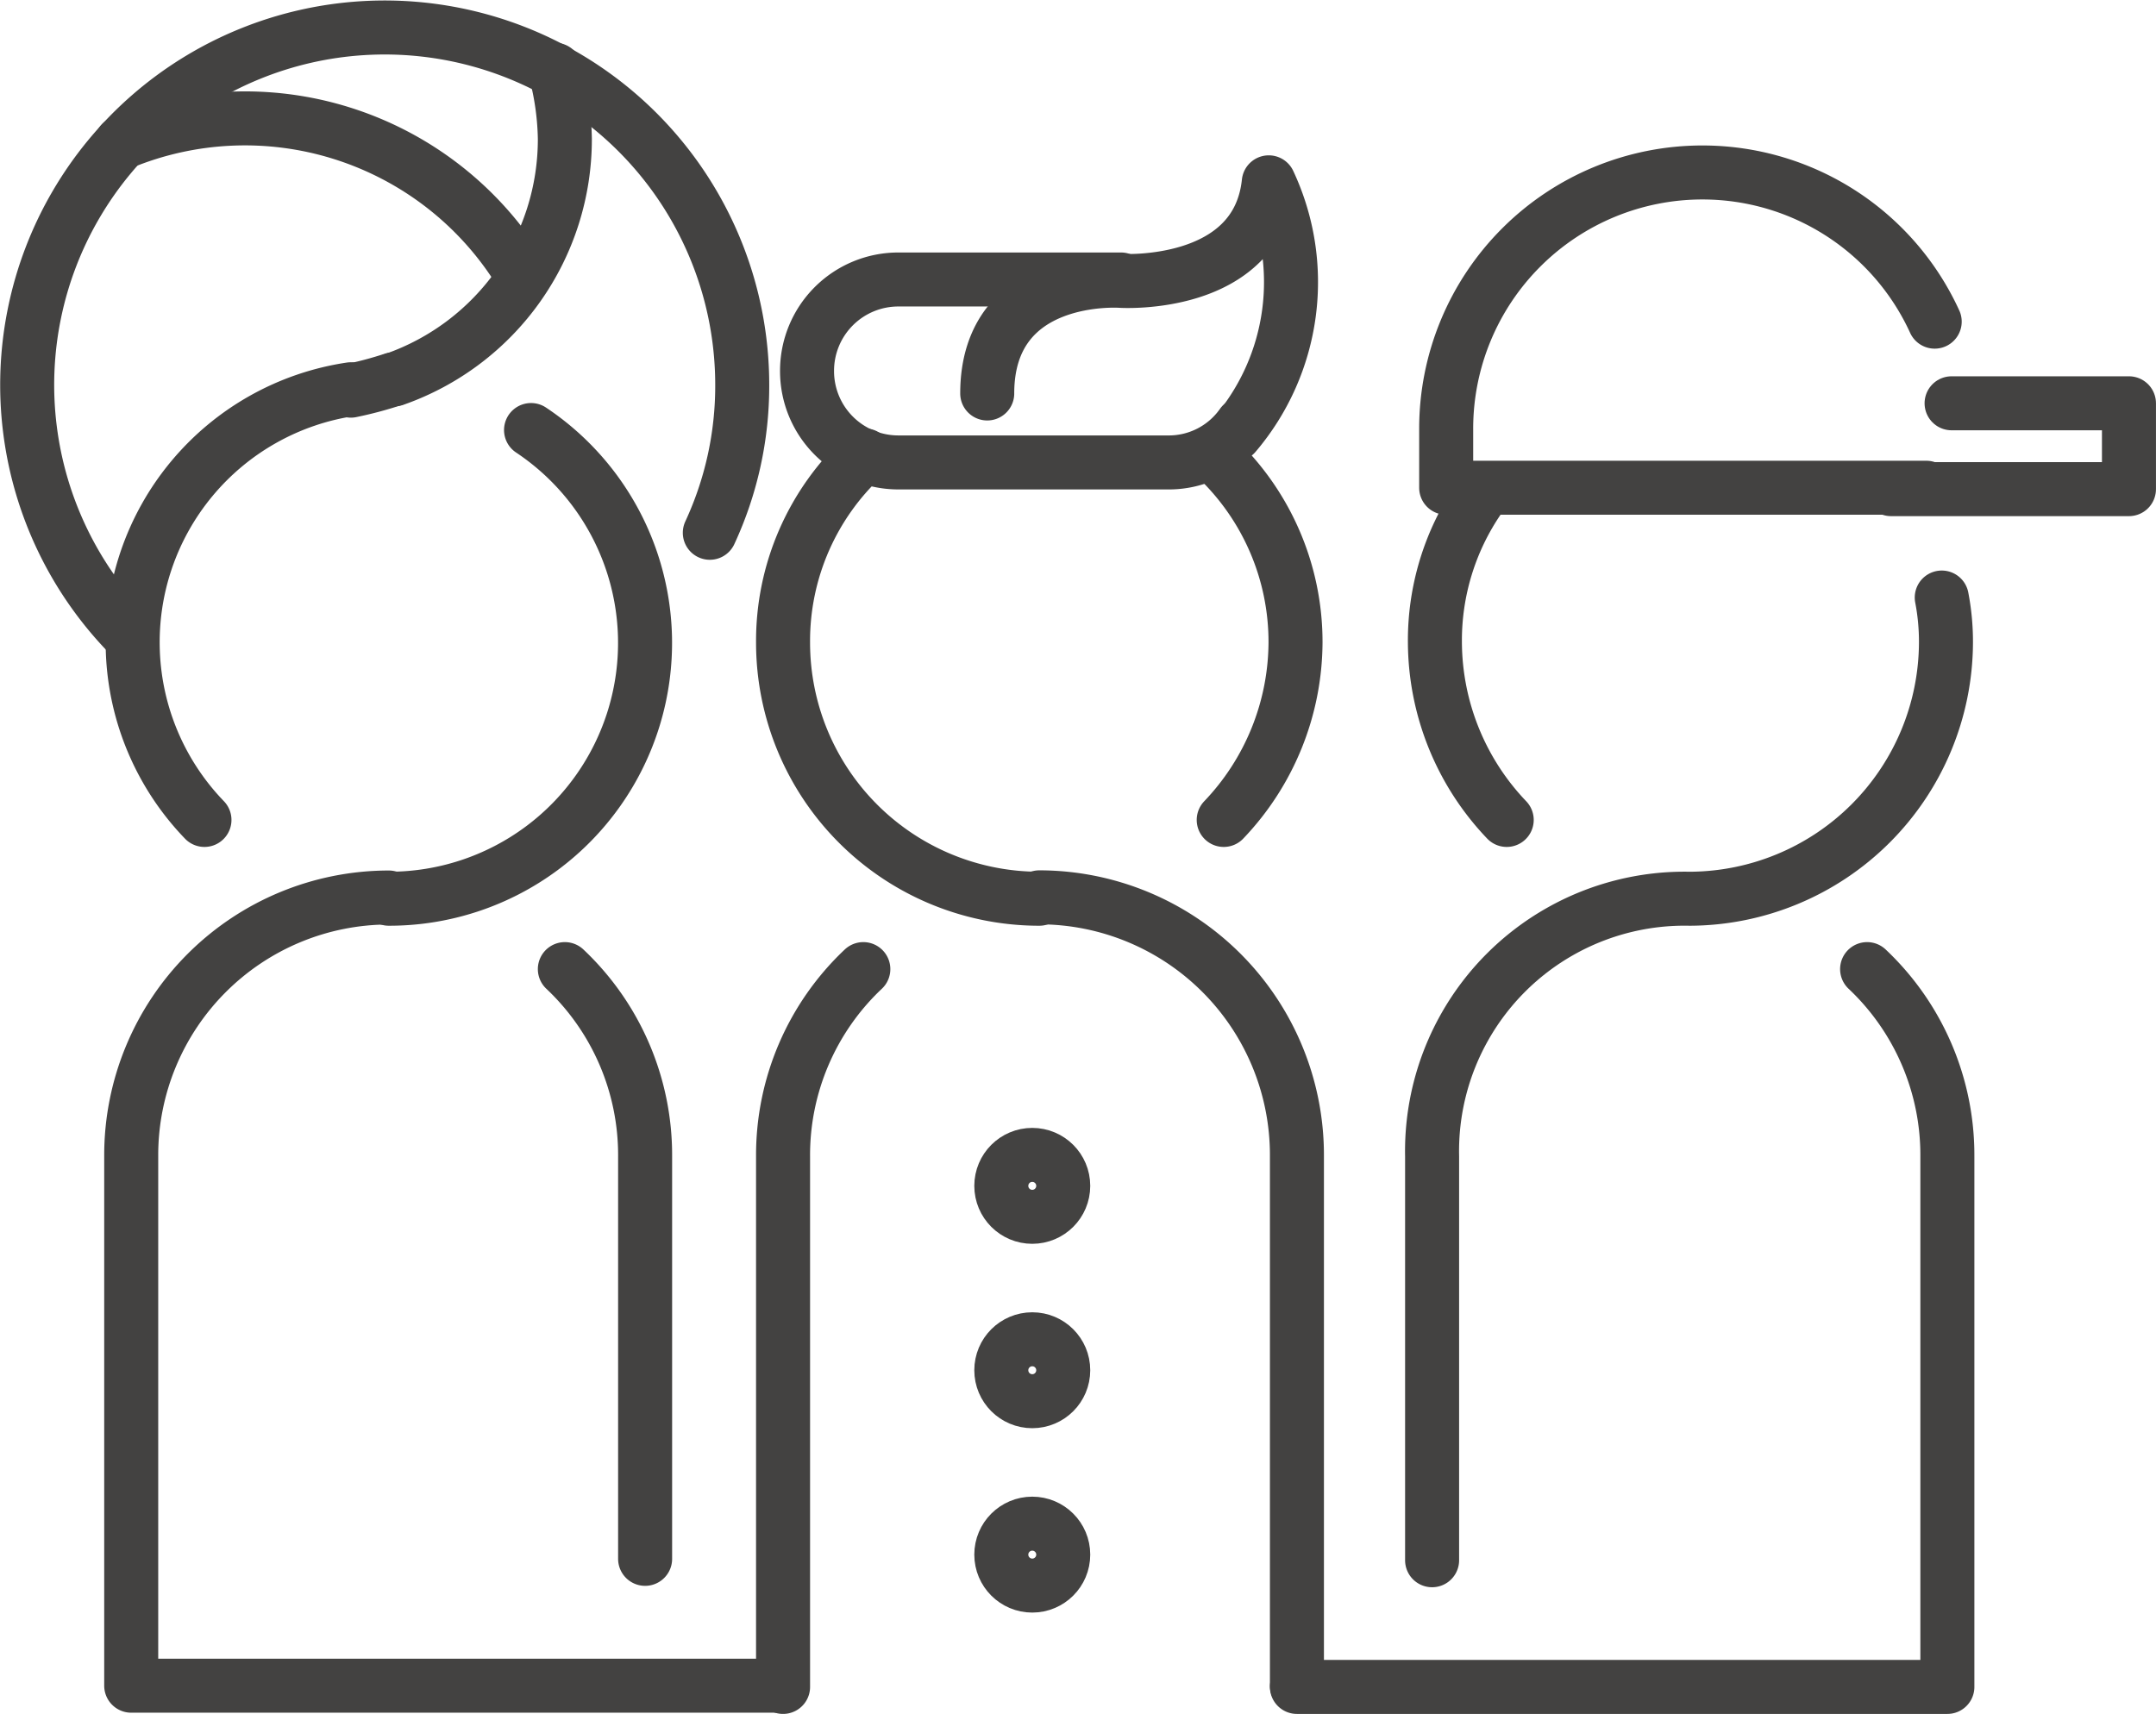 <svg xmlns="http://www.w3.org/2000/svg" viewBox="0 0 59.876 47.612">
  <g id="Group_440" data-name="Group 440" transform="translate(-96.356 -33.935)">
    <path id="Path_459" data-name="Path 459" d="M122.564,118.4H104.5v-14.74a7.159,7.159,0,0,1,7.155-7.155h0" transform="translate(-4.5 -37.638)" fill="none" stroke="#434241" stroke-linecap="round" stroke-linejoin="round" stroke-miterlimit="10" stroke-width="1.5"/>
    <path id="Path_460" data-name="Path 460" d="M135.3,101.6a7.1,7.1,0,0,1,2.229,5.2v11.182" transform="translate(-23.257 -40.744)" fill="none" stroke="#434241" stroke-linecap="round" stroke-linejoin="round" stroke-miterlimit="10" stroke-width="1.5"/>
    <path id="Path_461" data-name="Path 461" d="M203.135,101.6a7.1,7.1,0,0,1,2.229,5.2v14.74H187.3" transform="translate(-54.926 -40.744)" fill="none" stroke="#434241" stroke-linecap="round" stroke-linejoin="round" stroke-miterlimit="10" stroke-width="1.5"/>
    <path id="Path_462" data-name="Path 462" d="M211.052,75.2a6.473,6.473,0,0,1,.117,1.251,7.142,7.142,0,0,1-7.116,7.116h0a7.013,7.013,0,0,0-7.155,7.155v11.221" transform="translate(-60.77 -24.666)" fill="none" stroke="#434241" stroke-linecap="round" stroke-linejoin="round" stroke-miterlimit="10" stroke-width="1.5"/>
    <path id="Path_463" data-name="Path 463" d="M176.155,118.4v-14.74A7.159,7.159,0,0,0,169,96.5h0" transform="translate(-43.781 -37.638)" fill="none" stroke="#434241" stroke-linecap="round" stroke-linejoin="round" stroke-miterlimit="10" stroke-width="1.5"/>
    <path id="Path_464" data-name="Path 464" d="M153.029,101.6a7.1,7.1,0,0,0-2.229,5.2v14.74" transform="translate(-32.697 -40.744)" fill="none" stroke="#434241" stroke-linecap="round" stroke-linejoin="round" stroke-miterlimit="10" stroke-width="1.5"/>
    <path id="Path_465" data-name="Path 465" d="M153.068,65.1a6.991,6.991,0,0,0-2.268,5.2,7.116,7.116,0,0,0,7.116,7.116" transform="translate(-32.697 -18.515)" fill="none" stroke="#434241" stroke-linecap="round" stroke-linejoin="round" stroke-miterlimit="10" stroke-width="1.5"/>
    <path id="Path_466" data-name="Path 466" d="M181.674,75.227a7.185,7.185,0,0,0,1.994-4.926,7.055,7.055,0,0,0-2.268-5.2" transform="translate(-51.333 -18.515)" fill="none" stroke="#434241" stroke-linecap="round" stroke-linejoin="round" stroke-miterlimit="10" stroke-width="1.5"/>
    <path id="Path_467" data-name="Path 467" d="M211.233,53.758H197.9V52.116A7.116,7.116,0,0,1,205.016,45h0a7.09,7.09,0,0,1,6.451,4.144" transform="translate(-61.381 -6.274)" fill="none" stroke="#434241" stroke-linecap="round" stroke-linejoin="round" stroke-miterlimit="10" stroke-width="1.5"/>
    <path id="Path_468" data-name="Path 468" d="M231.181,61.4h4.926v2.385H229.5" transform="translate(-80.626 -16.262)" fill="none" stroke="#434241" stroke-linecap="round" stroke-linejoin="round" stroke-miterlimit="10" stroke-width="1.5"/>
    <path id="Path_469" data-name="Path 469" d="M99.961,51.59a9.929,9.929,0,1,1,17.008-6.96,9.691,9.691,0,0,1-.9,4.105" fill="none" stroke="#434241" stroke-linecap="round" stroke-linejoin="round" stroke-miterlimit="10" stroke-width="1.5"/>
    <path id="Path_470" data-name="Path 470" d="M126.749,63.3A7.106,7.106,0,0,1,122.8,76.32" transform="translate(-15.645 -17.419)" fill="none" stroke="#434241" stroke-linecap="round" stroke-linejoin="round" stroke-miterlimit="10" stroke-width="1.5"/>
    <path id="Path_471" data-name="Path 471" d="M106.594,72.364A7.106,7.106,0,0,1,110.66,60.4" transform="translate(-4.56 -15.652)" fill="none" stroke="#434241" stroke-linecap="round" stroke-linejoin="round" stroke-miterlimit="10" stroke-width="1.5"/>
    <path id="Path_472" data-name="Path 472" d="M121.273,59.7a10.273,10.273,0,0,1-1.173.313" transform="translate(-14 -15.226)" fill="none" stroke="#434241" stroke-linecap="round" stroke-linejoin="round" stroke-miterlimit="10" stroke-width="1.5"/>
    <path id="Path_473" data-name="Path 473" d="M127.657,37.7a7.815,7.815,0,0,1,.274,1.916A7.068,7.068,0,0,1,123.2,46.3" transform="translate(-15.888 -1.828)" fill="none" stroke="#434241" stroke-linecap="round" stroke-linejoin="round" stroke-miterlimit="10" stroke-width="1.5"/>
    <path id="Path_474" data-name="Path 474" d="M103.8,41.837a8.985,8.985,0,0,1,10.987,3.441" transform="translate(-4.073 -3.932)" fill="none" stroke="#434241" stroke-linecap="round" stroke-linejoin="round" stroke-miterlimit="10" stroke-width="1.5"/>
    <circle id="Ellipse_193" data-name="Ellipse 193" cx="0.86" cy="0.86" r="0.86" transform="translate(124.164 66.017)" fill="none" stroke="#434241" stroke-linecap="round" stroke-linejoin="round" stroke-miterlimit="10" stroke-width="1.5"/>
    <circle id="Ellipse_194" data-name="Ellipse 194" cx="0.86" cy="0.86" r="0.86" transform="translate(124.164 71.139)" fill="none" stroke="#434241" stroke-linecap="round" stroke-linejoin="round" stroke-miterlimit="10" stroke-width="1.5"/>
    <circle id="Ellipse_195" data-name="Ellipse 195" cx="0.86" cy="0.86" r="0.86" transform="translate(124.164 76.261)" fill="none" stroke="#434241" stroke-linecap="round" stroke-linejoin="round" stroke-miterlimit="10" stroke-width="1.5"/>
    <path id="Path_475" data-name="Path 475" d="M164.582,56.627a2.486,2.486,0,0,1-2.072,1.056h-7.468a2.536,2.536,0,0,1-2.541-2.541h0a2.536,2.536,0,0,1,2.541-2.541h6.178" transform="translate(-33.732 -10.902)" fill="none" stroke="#434241" stroke-linecap="round" stroke-linejoin="round" stroke-miterlimit="10" stroke-width="1.5"/>
    <path id="Path_476" data-name="Path 476" d="M172.181,52.7a6.525,6.525,0,0,0,.938-7c-.313,2.972-4.105,2.737-4.105,2.737s-3.714-.274-3.714,3.128" transform="translate(-41.527 -6.7)" fill="none" stroke="#434241" stroke-linecap="round" stroke-linejoin="round" stroke-miterlimit="10" stroke-width="1.5"/>
    <path id="Path_477" data-name="Path 477" d="M199.094,77.115a7.185,7.185,0,0,1-1.994-4.926,6.966,6.966,0,0,1,1.212-3.988" transform="translate(-60.894 -20.403)" fill="none" stroke="#434241" stroke-linecap="round" stroke-linejoin="round" stroke-miterlimit="10" stroke-width="1.5"/>
  </g>
</svg>
